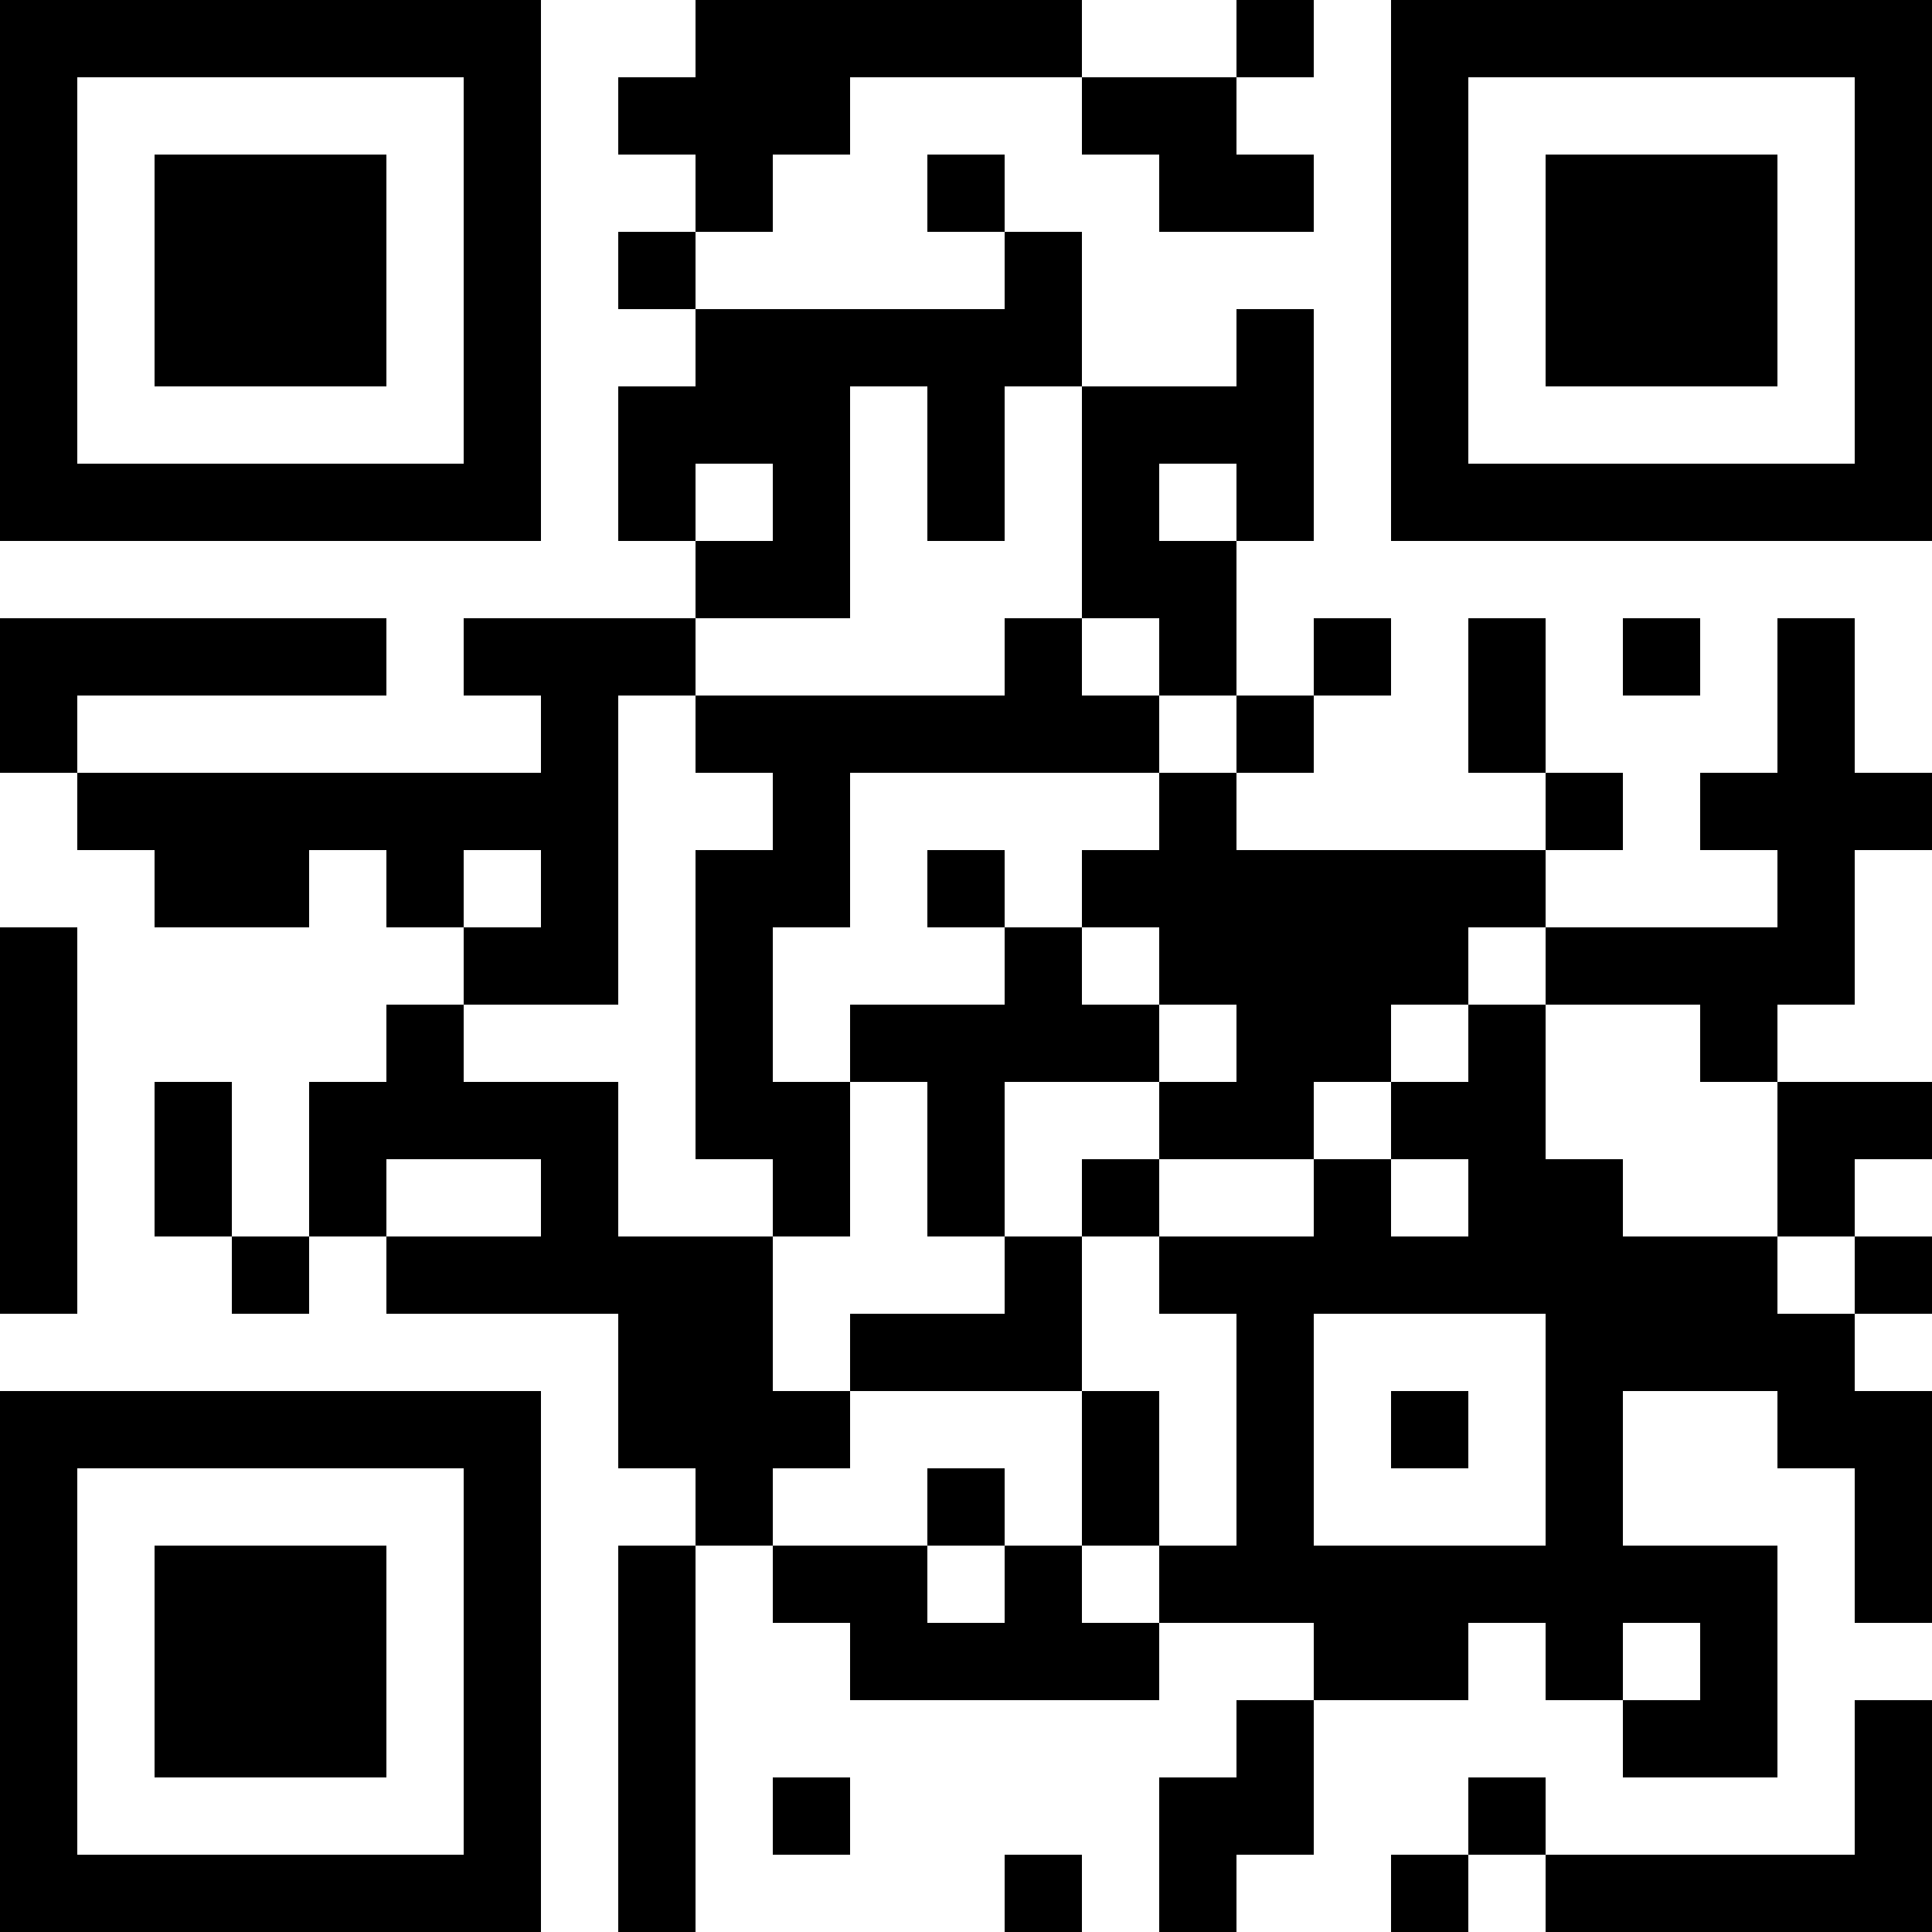 <?xml version="1.0" encoding="UTF-8"?>
<svg xmlns="http://www.w3.org/2000/svg" version="1.1" width="500" height="500" viewBox="0 0 500 500"><rect x="0" y="0" width="500" height="500" fill="#ffffff"/><g transform="scale(20)"><g transform="translate(0,0)"><path fill-rule="evenodd" d="M9 0L9 1L8 1L8 2L9 2L9 3L8 3L8 4L9 4L9 5L8 5L8 7L9 7L9 8L6 8L6 9L7 9L7 10L1 10L1 9L5 9L5 8L0 8L0 10L1 10L1 11L2 11L2 12L4 12L4 11L5 11L5 12L6 12L6 13L5 13L5 14L4 14L4 16L3 16L3 14L2 14L2 16L3 16L3 17L4 17L4 16L5 16L5 17L8 17L8 19L9 19L9 20L8 20L8 25L9 25L9 20L10 20L10 21L11 21L11 22L15 22L15 21L17 21L17 22L16 22L16 23L15 23L15 25L16 25L16 24L17 24L17 22L19 22L19 21L20 21L20 22L21 22L21 23L23 23L23 20L21 20L21 18L23 18L23 19L24 19L24 21L25 21L25 18L24 18L24 17L25 17L25 16L24 16L24 15L25 15L25 14L23 14L23 13L24 13L24 11L25 11L25 10L24 10L24 8L23 8L23 10L22 10L22 11L23 11L23 12L20 12L20 11L21 11L21 10L20 10L20 8L19 8L19 10L20 10L20 11L16 11L16 10L17 10L17 9L18 9L18 8L17 8L17 9L16 9L16 7L17 7L17 4L16 4L16 5L14 5L14 3L13 3L13 2L12 2L12 3L13 3L13 4L9 4L9 3L10 3L10 2L11 2L11 1L14 1L14 2L15 2L15 3L17 3L17 2L16 2L16 1L17 1L17 0L16 0L16 1L14 1L14 0ZM11 5L11 8L9 8L9 9L8 9L8 13L6 13L6 14L8 14L8 16L10 16L10 18L11 18L11 19L10 19L10 20L12 20L12 21L13 21L13 20L14 20L14 21L15 21L15 20L16 20L16 17L15 17L15 16L17 16L17 15L18 15L18 16L19 16L19 15L18 15L18 14L19 14L19 13L20 13L20 15L21 15L21 16L23 16L23 17L24 17L24 16L23 16L23 14L22 14L22 13L20 13L20 12L19 12L19 13L18 13L18 14L17 14L17 15L15 15L15 14L16 14L16 13L15 13L15 12L14 12L14 11L15 11L15 10L16 10L16 9L15 9L15 8L14 8L14 5L13 5L13 7L12 7L12 5ZM9 6L9 7L10 7L10 6ZM15 6L15 7L16 7L16 6ZM13 8L13 9L9 9L9 10L10 10L10 11L9 11L9 15L10 15L10 16L11 16L11 14L12 14L12 16L13 16L13 17L11 17L11 18L14 18L14 20L15 20L15 18L14 18L14 16L15 16L15 15L14 15L14 16L13 16L13 14L15 14L15 13L14 13L14 12L13 12L13 11L12 11L12 12L13 12L13 13L11 13L11 14L10 14L10 12L11 12L11 10L15 10L15 9L14 9L14 8ZM21 8L21 9L22 9L22 8ZM6 11L6 12L7 12L7 11ZM0 12L0 17L1 17L1 12ZM5 15L5 16L7 16L7 15ZM17 17L17 20L20 20L20 17ZM18 18L18 19L19 19L19 18ZM12 19L12 20L13 20L13 19ZM21 21L21 22L22 22L22 21ZM24 22L24 24L20 24L20 23L19 23L19 24L18 24L18 25L19 25L19 24L20 24L20 25L25 25L25 22ZM10 23L10 24L11 24L11 23ZM13 24L13 25L14 25L14 24ZM0 0L0 7L7 7L7 0ZM1 1L1 6L6 6L6 1ZM2 2L2 5L5 5L5 2ZM18 0L18 7L25 7L25 0ZM19 1L19 6L24 6L24 1ZM20 2L20 5L23 5L23 2ZM0 18L0 25L7 25L7 18ZM1 19L1 24L6 24L6 19ZM2 20L2 23L5 23L5 20Z" fill="#000000"/></g></g></svg>
